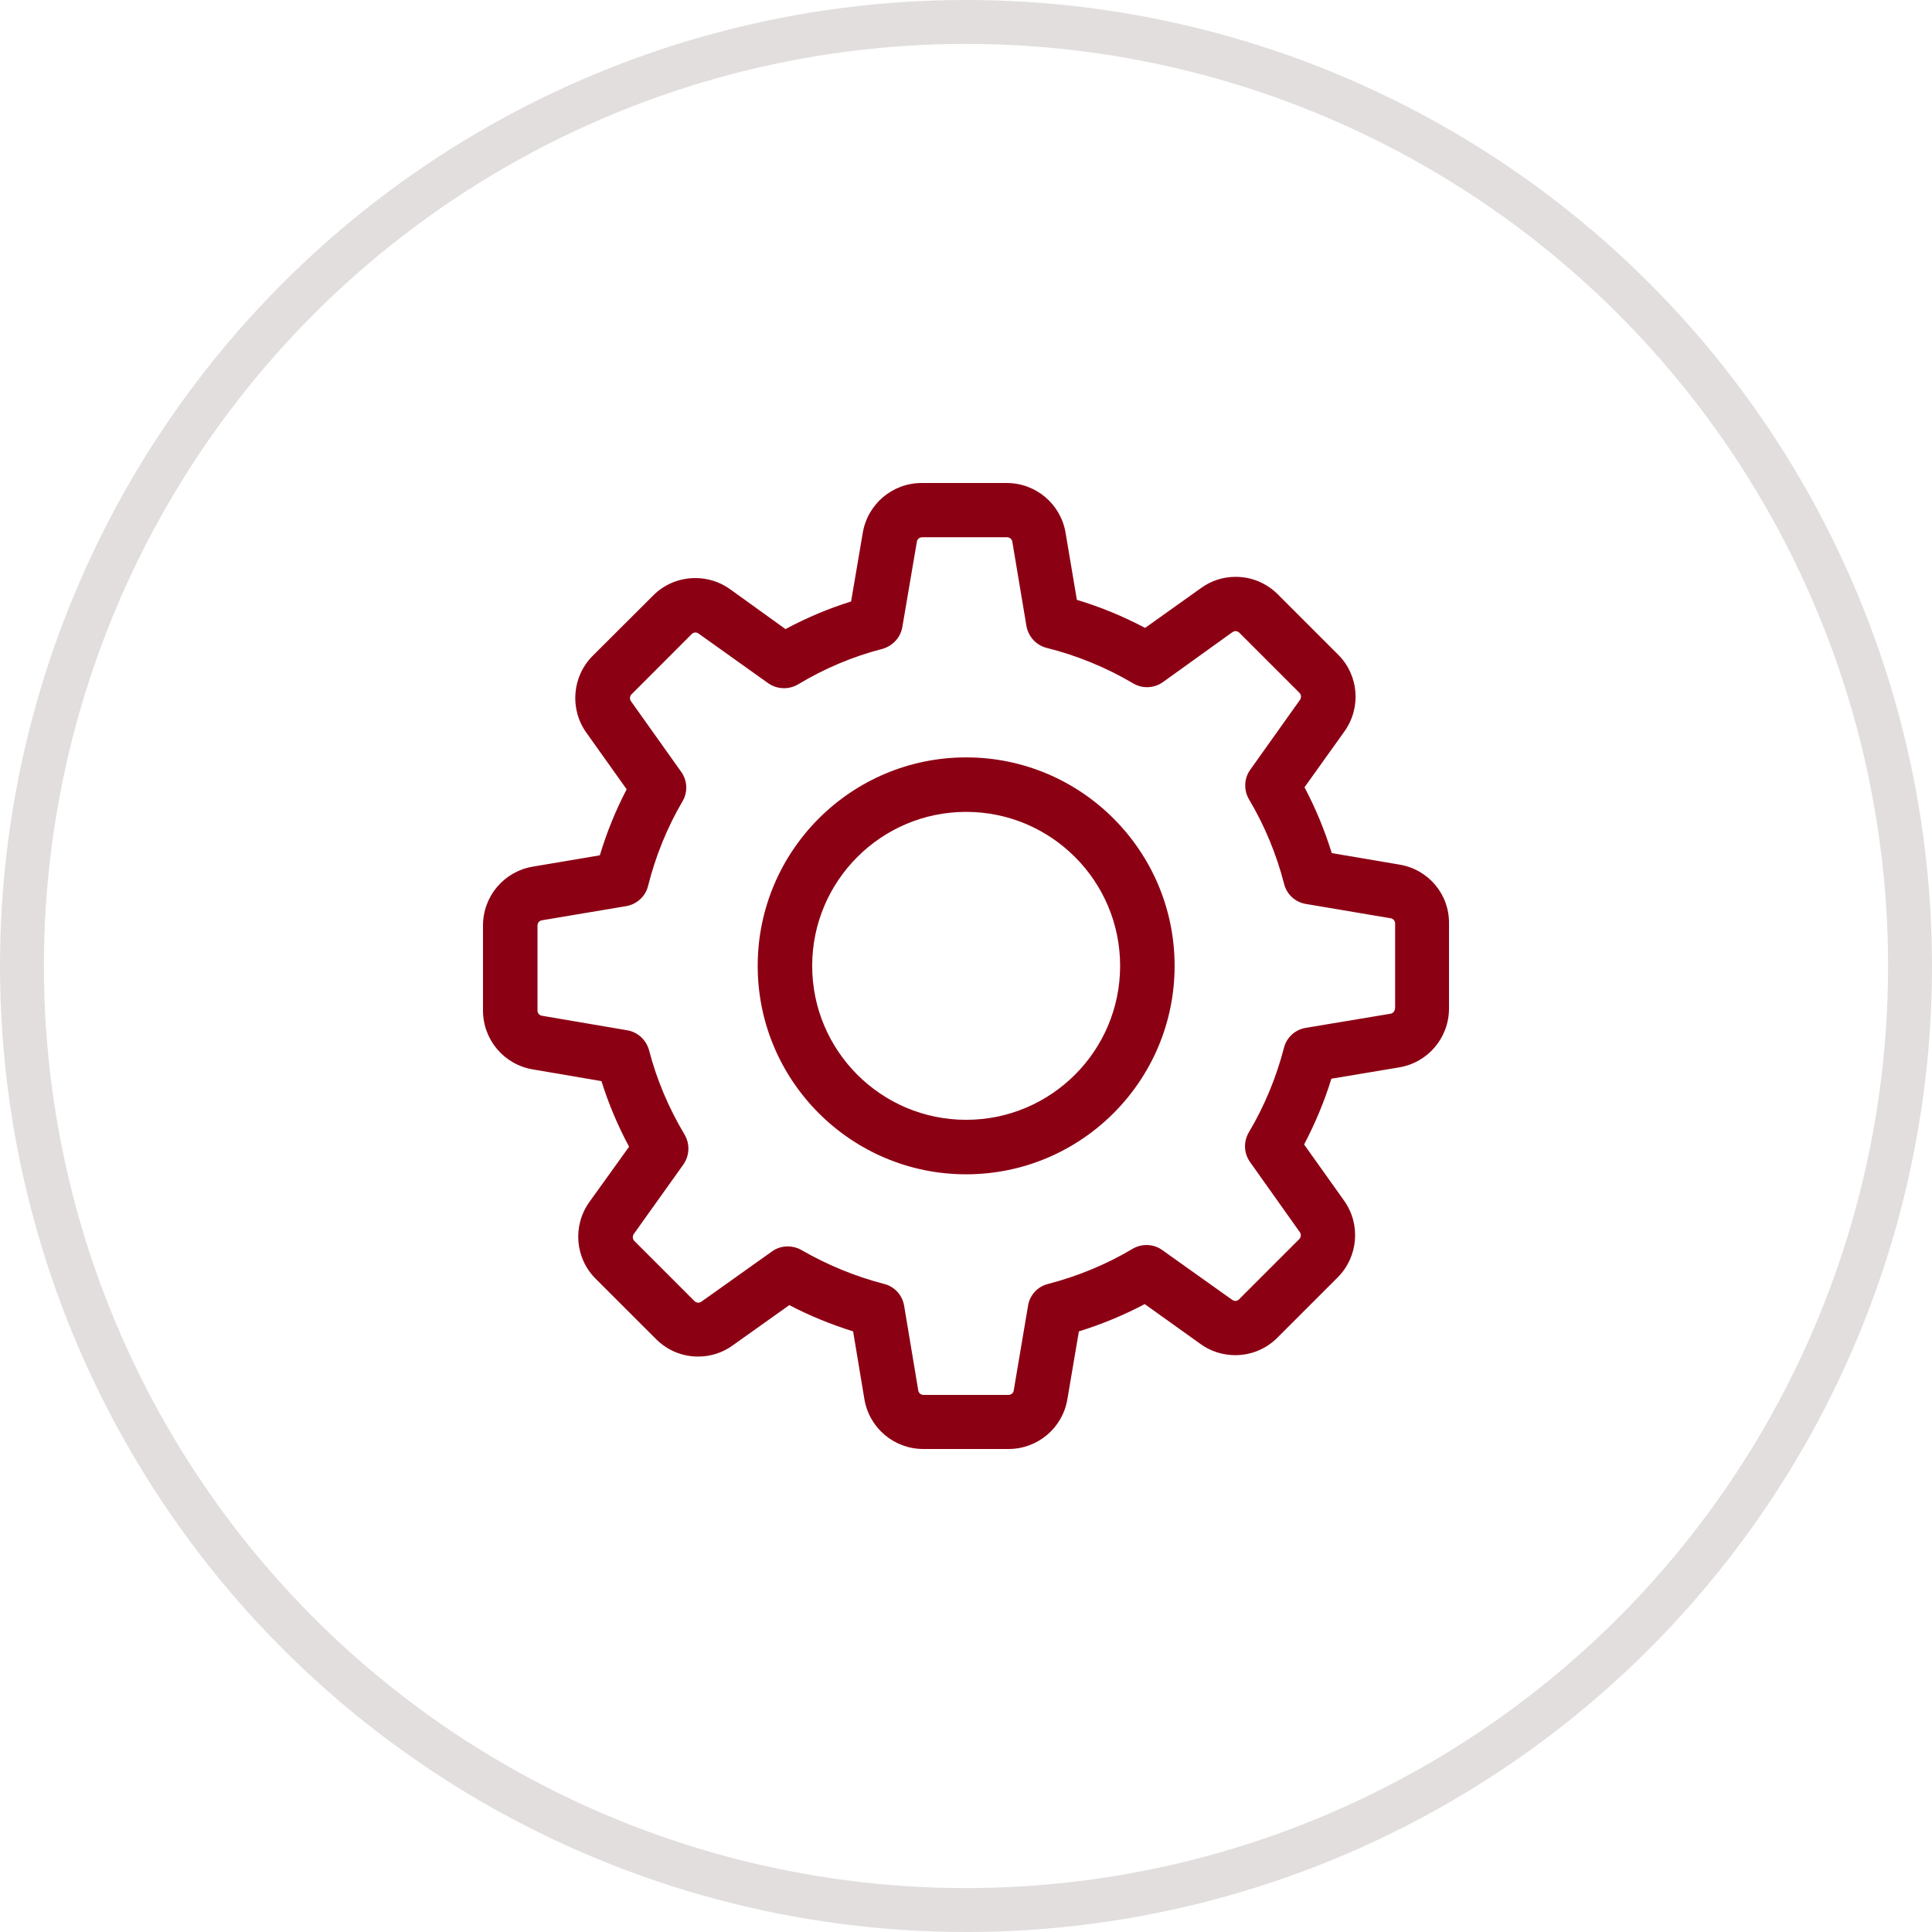 <svg width="44" height="44" viewBox="0 0 44 44" fill="none" xmlns="http://www.w3.org/2000/svg">
<circle cx="22" cy="22" r="21.5" stroke="#E2DEDE"/>
<path d="M31.874 19.691L30.33 19.429C30.169 18.909 29.962 18.408 29.709 17.93L30.619 16.657C31.005 16.115 30.946 15.375 30.472 14.906L29.103 13.537C28.845 13.28 28.505 13.137 28.142 13.137C27.857 13.137 27.586 13.224 27.356 13.39L26.079 14.3C25.582 14.038 25.063 13.822 24.525 13.661L24.268 12.135C24.158 11.478 23.592 11 22.926 11H20.991C20.325 11 19.76 11.478 19.649 12.135L19.383 13.698C18.868 13.859 18.367 14.07 17.889 14.327L16.625 13.417C16.395 13.252 16.12 13.165 15.835 13.165C15.472 13.165 15.127 13.307 14.874 13.564L13.5 14.934C13.031 15.403 12.967 16.143 13.353 16.685L14.272 17.976C14.019 18.459 13.817 18.96 13.661 19.479L12.135 19.737C11.478 19.847 11 20.412 11 21.078V23.013C11 23.68 11.478 24.245 12.135 24.355L13.698 24.622C13.859 25.137 14.07 25.638 14.327 26.116L13.422 27.375C13.036 27.917 13.096 28.657 13.569 29.126L14.939 30.495C15.196 30.753 15.536 30.895 15.899 30.895C16.184 30.895 16.455 30.808 16.685 30.642L17.976 29.723C18.441 29.967 18.928 30.164 19.429 30.321L19.686 31.865C19.796 32.522 20.362 33 21.028 33H22.967C23.634 33 24.199 32.522 24.309 31.865L24.571 30.321C25.091 30.16 25.592 29.953 26.07 29.7L27.343 30.61C27.572 30.776 27.848 30.863 28.133 30.863C28.496 30.863 28.836 30.721 29.094 30.463L30.463 29.094C30.932 28.625 30.996 27.885 30.61 27.343L29.7 26.065C29.953 25.582 30.164 25.081 30.321 24.567L31.865 24.309C32.522 24.199 33 23.634 33 22.967V21.033C33.009 20.366 32.531 19.801 31.874 19.691ZM31.768 22.967C31.768 23.027 31.727 23.078 31.667 23.087L29.737 23.409C29.493 23.45 29.3 23.629 29.241 23.864C29.066 24.539 28.799 25.187 28.441 25.789C28.317 26.001 28.326 26.263 28.469 26.465L29.604 28.064C29.636 28.11 29.631 28.179 29.59 28.22L28.22 29.59C28.188 29.622 28.156 29.627 28.133 29.627C28.105 29.627 28.082 29.617 28.064 29.604L26.469 28.469C26.272 28.326 26.005 28.317 25.794 28.441C25.192 28.799 24.544 29.066 23.868 29.241C23.629 29.3 23.45 29.498 23.413 29.737L23.087 31.667C23.078 31.727 23.027 31.768 22.967 31.768H21.033C20.973 31.768 20.922 31.727 20.913 31.667L20.591 29.737C20.55 29.493 20.371 29.3 20.136 29.241C19.479 29.071 18.845 28.809 18.252 28.469C18.156 28.413 18.045 28.386 17.94 28.386C17.816 28.386 17.687 28.423 17.581 28.501L15.973 29.645C15.95 29.659 15.927 29.668 15.904 29.668C15.885 29.668 15.848 29.663 15.816 29.631L14.447 28.262C14.405 28.22 14.401 28.156 14.433 28.105L15.564 26.52C15.706 26.318 15.715 26.051 15.591 25.84C15.233 25.242 14.957 24.594 14.782 23.919C14.718 23.684 14.525 23.505 14.286 23.464L12.342 23.133C12.282 23.124 12.241 23.073 12.241 23.013V21.078C12.241 21.019 12.282 20.968 12.342 20.959L14.258 20.637C14.502 20.596 14.7 20.417 14.759 20.178C14.929 19.502 15.191 18.85 15.545 18.247C15.669 18.036 15.655 17.774 15.513 17.577L14.369 15.968C14.336 15.922 14.341 15.853 14.383 15.812L15.752 14.442C15.784 14.41 15.816 14.405 15.839 14.405C15.867 14.405 15.89 14.415 15.908 14.428L17.494 15.559C17.696 15.701 17.963 15.711 18.174 15.587C18.771 15.228 19.419 14.952 20.095 14.778C20.329 14.713 20.509 14.52 20.55 14.281L20.881 12.337C20.89 12.278 20.941 12.236 21 12.236H22.935C22.995 12.236 23.046 12.278 23.055 12.337L23.376 14.254C23.418 14.497 23.597 14.695 23.836 14.755C24.53 14.929 25.192 15.2 25.808 15.564C26.019 15.688 26.281 15.678 26.483 15.536L28.069 14.396C28.092 14.383 28.115 14.373 28.138 14.373C28.156 14.373 28.193 14.378 28.225 14.41L29.595 15.78C29.636 15.821 29.64 15.885 29.608 15.936L28.473 17.531C28.331 17.728 28.322 17.995 28.446 18.206C28.804 18.808 29.071 19.456 29.245 20.132C29.305 20.371 29.503 20.55 29.742 20.587L31.672 20.913C31.732 20.922 31.773 20.973 31.773 21.033V22.967H31.768Z" fill="#8C0014"/>
<path d="M22.003 17.249C19.384 17.249 17.256 19.377 17.256 21.997C17.256 24.616 19.384 26.744 22.003 26.744C24.623 26.744 26.751 24.616 26.751 21.997C26.751 19.377 24.623 17.249 22.003 17.249ZM22.003 25.503C20.069 25.503 18.497 23.932 18.497 21.997C18.497 20.062 20.069 18.49 22.003 18.49C23.938 18.49 25.51 20.062 25.51 21.997C25.51 23.932 23.938 25.503 22.003 25.503Z" fill="#8C0014"/>
</svg>
